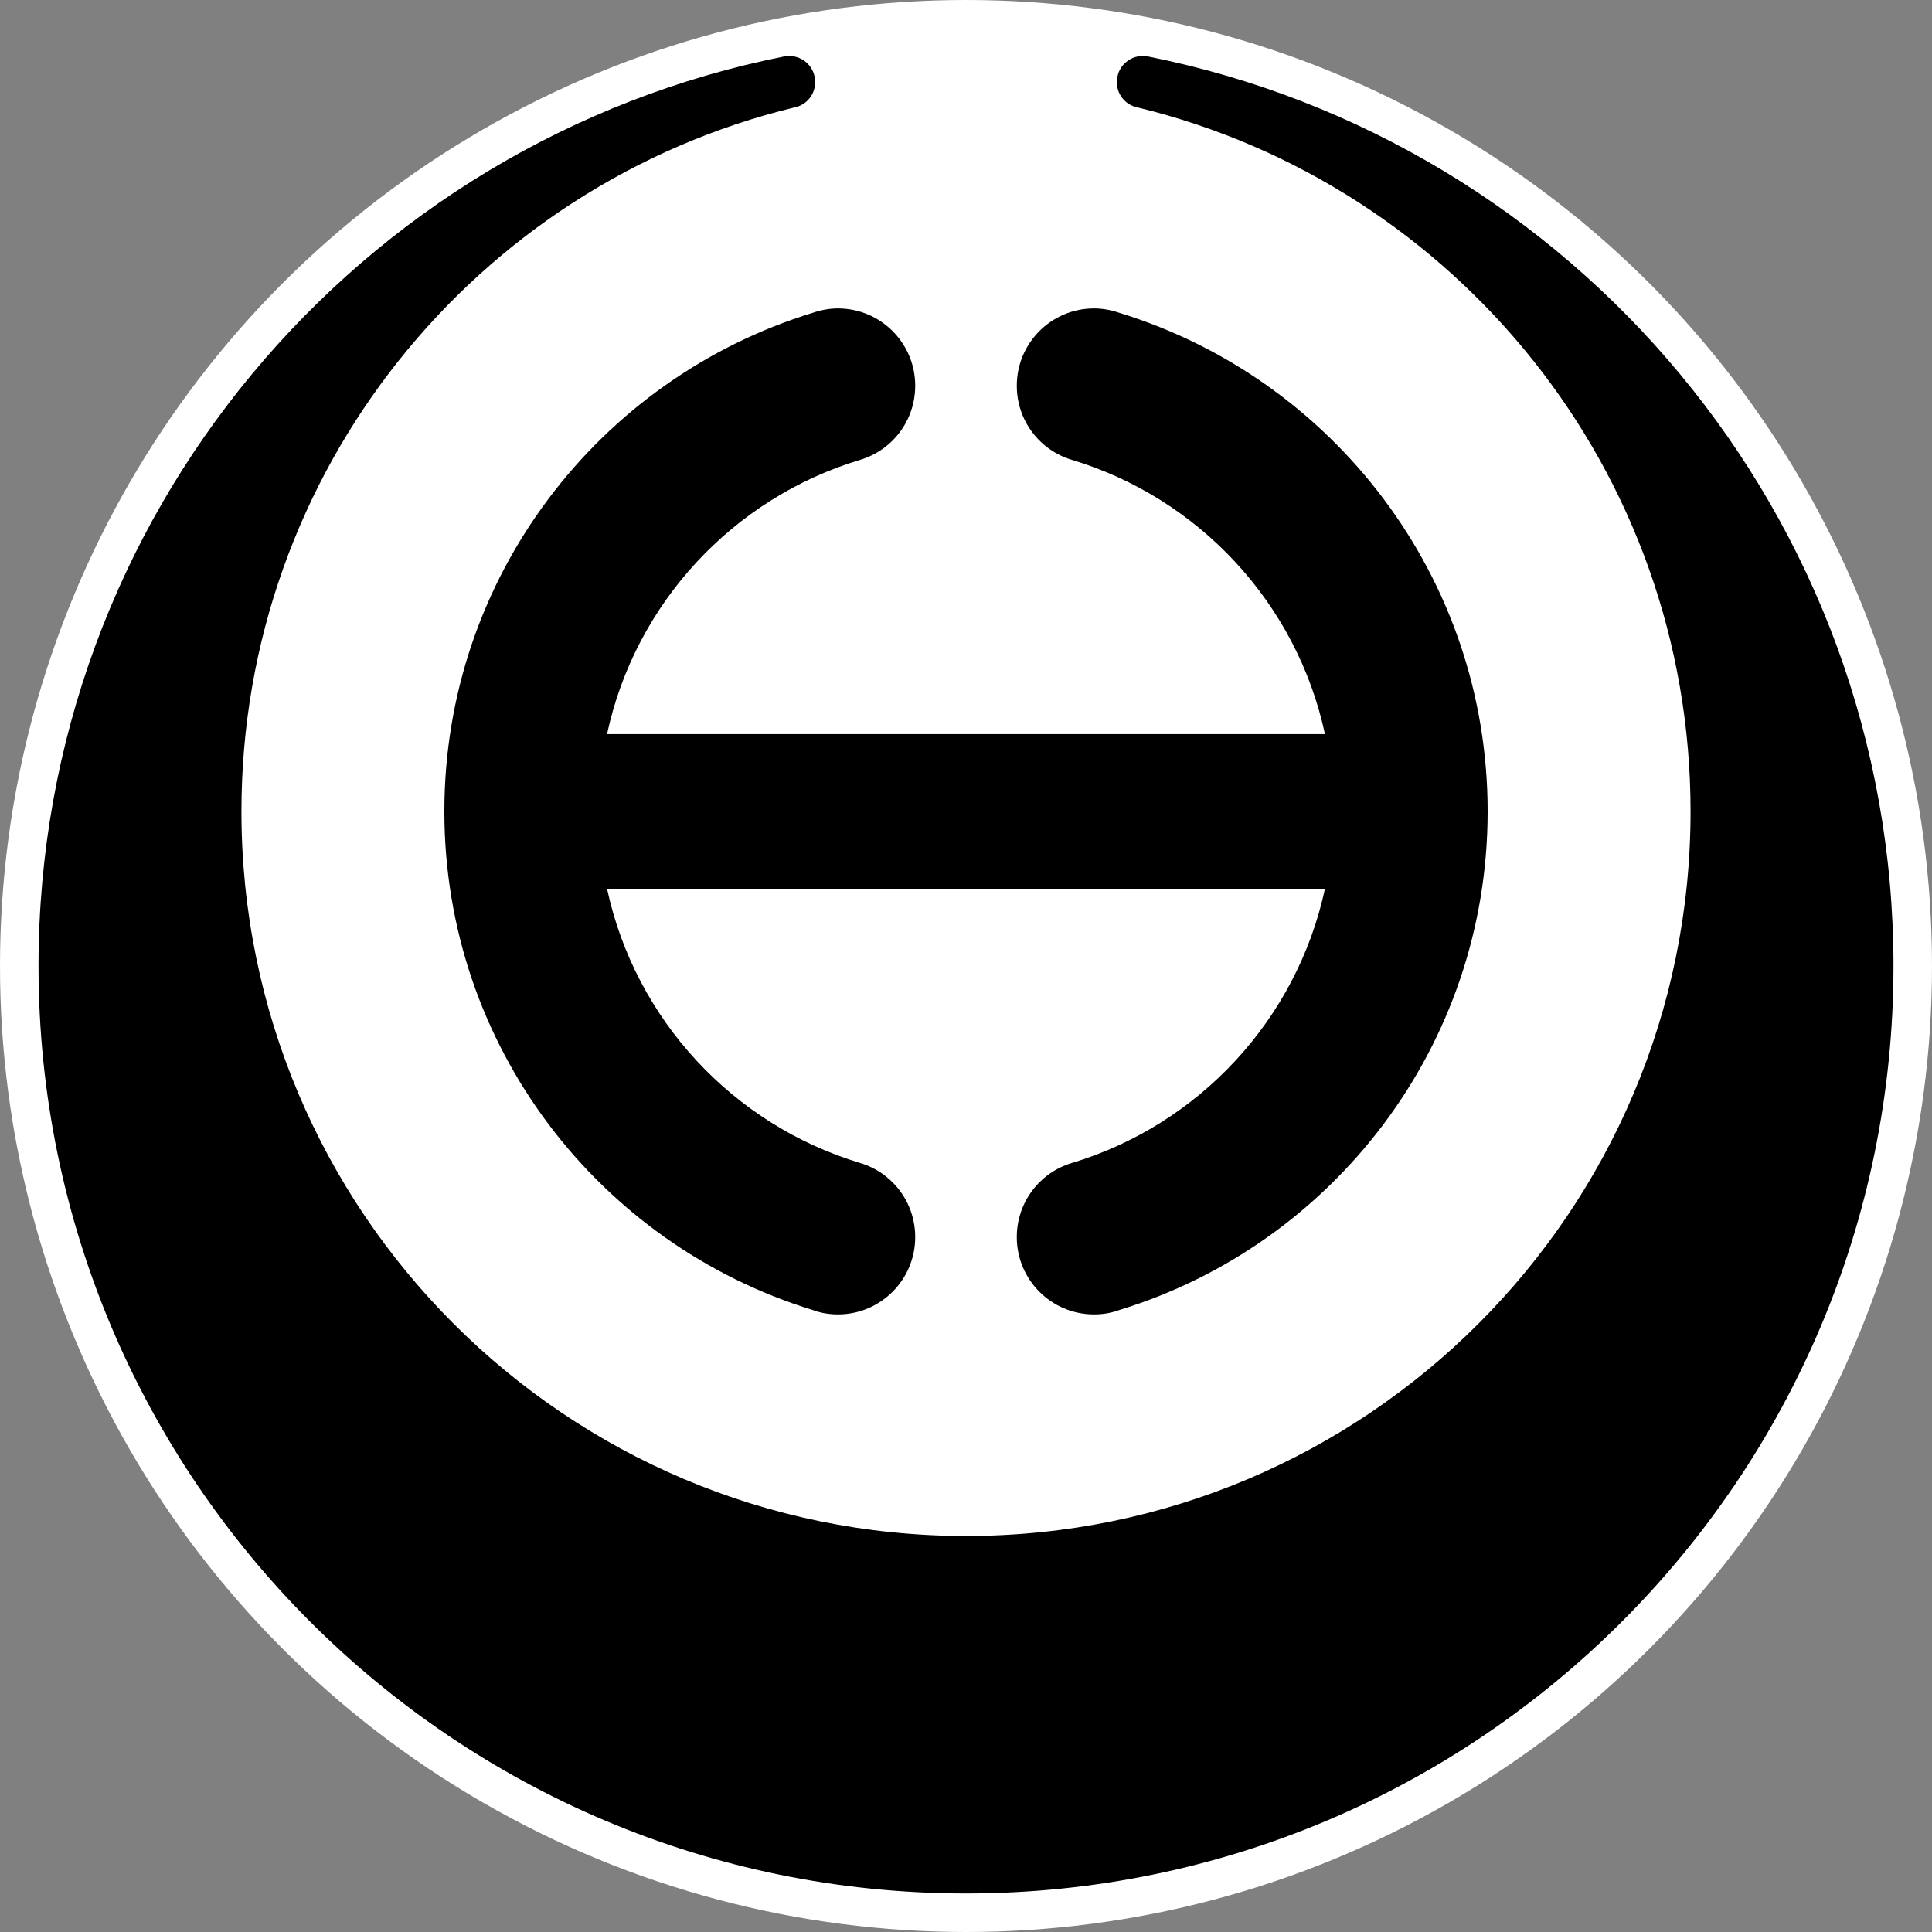 <?xml version="1.0" encoding="UTF-8" standalone="no"?>
<!-- Creator: CorelDRAW X7 -->

<svg
   xmlns:dc="http://purl.org/dc/elements/1.1/"
   xmlns:cc="http://creativecommons.org/ns#"
   xmlns:rdf="http://www.w3.org/1999/02/22-rdf-syntax-ns#"
   xmlns:svg="http://www.w3.org/2000/svg"
   xmlns="http://www.w3.org/2000/svg"
   xmlns:sodipodi="http://sodipodi.sourceforge.net/DTD/sodipodi-0.dtd"
   xmlns:inkscape="http://www.inkscape.org/namespaces/inkscape"
   xml:space="preserve"
   width="7.874in"
   height="7.874in"
   version="1.1"
   style="clip-rule:evenodd;fill-rule:evenodd;image-rendering:optimizeQuality;shape-rendering:geometricPrecision;text-rendering:geometricPrecision"
   viewBox="0 0 7874.001 7874.001"
   id="svg3952"
   inkscape:version="0.91 r13725"
   sodipodi:docname="Aleph - Yudbots - [N3] [Vyo].svg"><rect x="0" y="0" width="7874.001" height="7874.001" fill="#808080" stroke="none"/><sodipodi:namedview
     pagecolor="#ffffff"
     bordercolor="#666666"
     borderopacity="1"
     objecttolerance="10"
     gridtolerance="10"
     guidetolerance="10"
     inkscape:pageopacity="0"
     inkscape:pageshadow="2"
     inkscape:window-width="640"
     inkscape:window-height="480"
     id="namedview3966"
     showgrid="false"
     inkscape:zoom="0.23838384"
     inkscape:cx="736.83001"
     inkscape:cy="849.33005"
     inkscape:window-x="0"
     inkscape:window-y="0"
     inkscape:window-maximized="0"
     inkscape:current-layer="svg3952" /><defs
     id="defs3954"><style
       type="text/css"
       id="style3956"><![CDATA[
    .fil1 {fill:black}
    .fil0 {fill:white}
   ]]></style></defs><g
     id="Layer_x0020_1"
     transform="translate(3937,-7063)"><circle
       class="fil0"
       cy="11000"
       r="3937"
       id="circle3960"
       cx="0"
       style="fill:#ffffff" /><path
       class="fil1"
       d="m 741,7293 c 1733,345 3039,1873 3039,3707 0,2087 -1693,3780 -3780,3780 -2087,0 -3780,-1693 -3780,-3780 0,-1834 1306,-3362 3039,-3707 57,-11 113,26 124,83 12,58 -25,114 -83,125 l 0,0 c -1293,314 -2253,1479 -2253,2869 0,1631 1322,2953 2953,2953 1631,0 2953,-1322 2953,-2953 0,-1390 -960,-2555 -2253,-2869 l 0,0 c -58,-11 -95,-67 -83,-125 11,-57 67,-94 124,-83 z"
       id="path3962"
       inkscape:connector-curvature="0"
       style="fill:#000000" /><path
       class="fil1"
       d="m -522,12420 c -36,0 -71,-6 -103,-18 -869,-267 -1501,-1075 -1501,-2032 0,-956 632,-1765 1501,-2032 32,-11 67,-18 103,-18 174,0 315,141 315,315 0,143 -94,263 -224,302 l 0,0 c -518,156 -917,584 -1032,1118 l 2926,0 C 1348,9521 949,9093 431,8937 l 0,0 c -130,-39 -224,-159 -224,-302 0,-174 141,-315 315,-315 36,0 71,7 103,18 869,267 1501,1076 1501,2032 0,957 -632,1766 -1501,2032 -32,12 -67,18 -103,18 -174,0 -315,-141 -315,-315 0,-143 94,-263 224,-302 l 0,0 c 518,-156 917,-584 1032,-1118 l -2926,0 c 115,534 514,962 1032,1118 l 0,0 c 130,39 224,159 224,302 0,174 -141,315 -315,315 z"
       id="path3964"
       inkscape:connector-curvature="0"
       style="fill:#000000" /></g></svg>